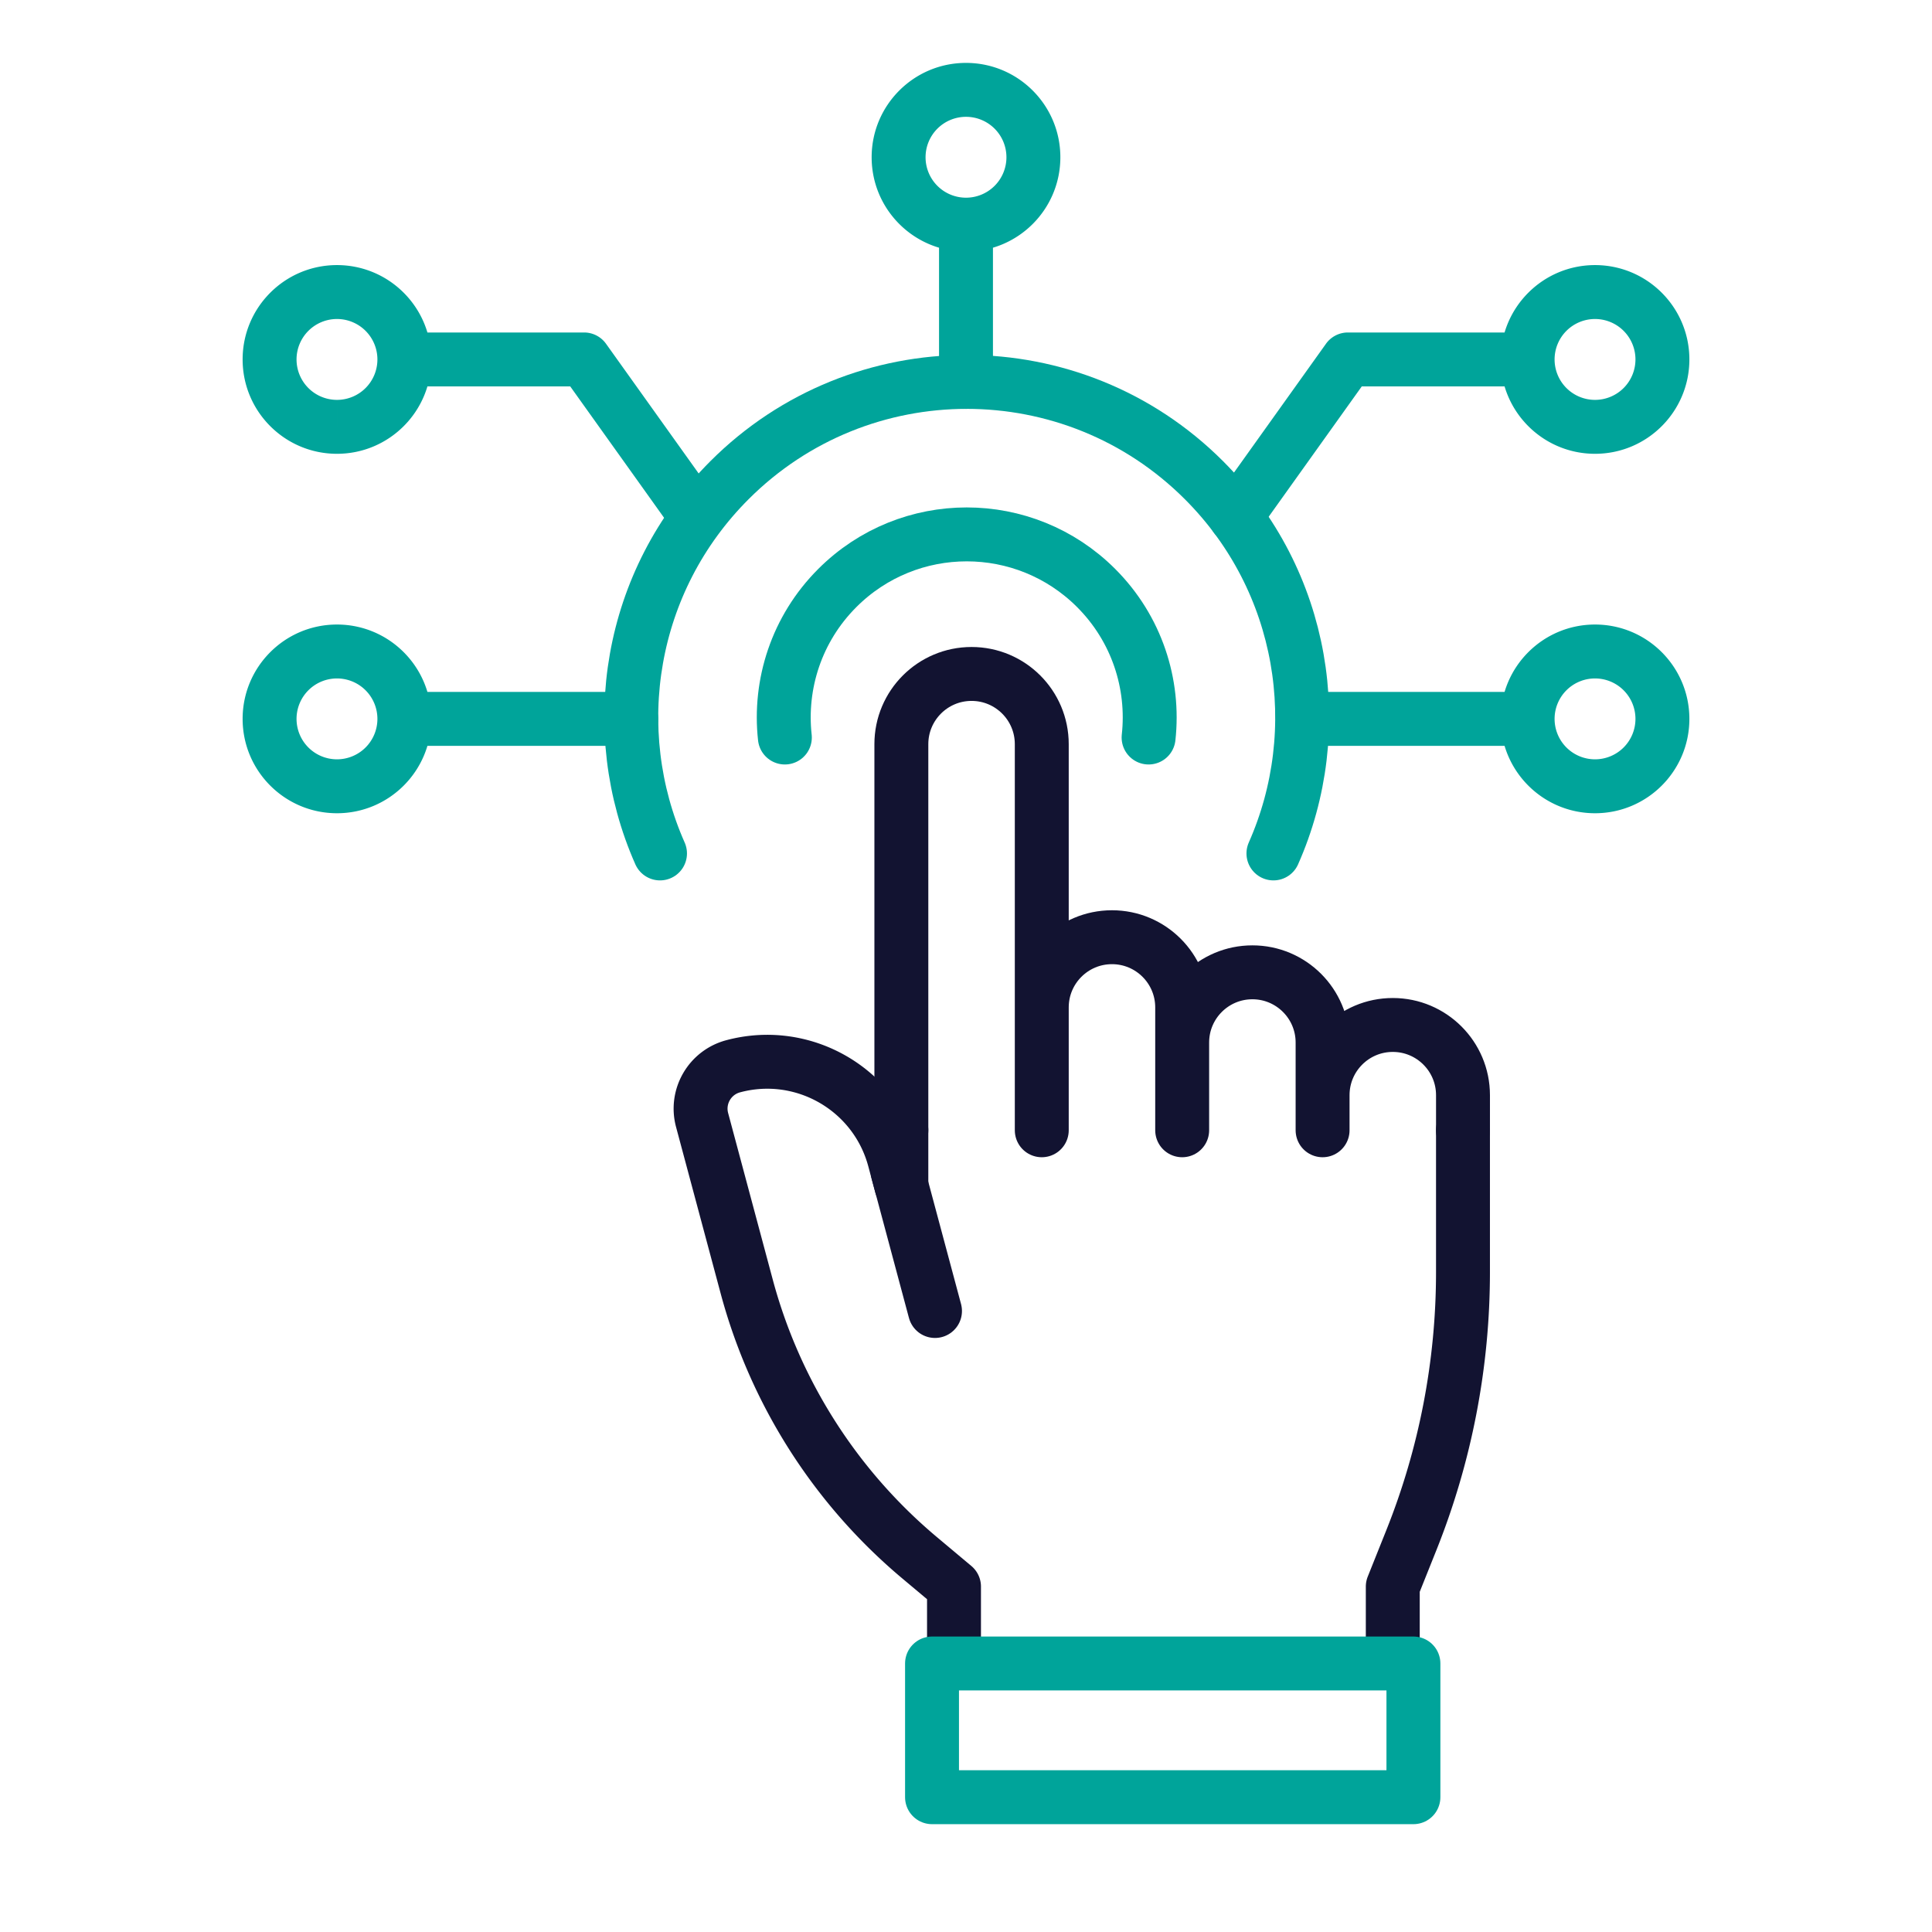 <svg xmlns="http://www.w3.org/2000/svg" width="430" height="430" fill="none" viewBox="0 0 430 430"><path stroke="#00a49a" stroke-linecap="round" stroke-width="12" d="M283.423 189.948c12.15-27.401 6.994-60.617-15.47-83.081-29.157-29.156-76.429-29.156-105.586 0-22.463 22.464-27.62 55.68-15.47 83.081"/><path stroke="#00a49a" stroke-linecap="round" stroke-width="12" d="M255.639 164.148c1.307-11.862-2.587-24.188-11.682-33.283-15.903-15.903-41.688-15.903-57.592 0-9.095 9.095-12.988 21.421-11.681 33.283"/><path stroke="#121331" stroke-linecap="round" stroke-linejoin="round" stroke-width="12" d="M212.33 370.24v-17.111l-7.648-6.413a119.05 119.05 0 0 1-38.498-60.408l-9.921-37.027c-1.396-5.209 1.696-10.564 6.905-11.96 15.629-4.188 31.694 5.087 35.882 20.716l1.561 5.826v-12.296M309.987 370.24v-17.11l4.13-10.325a160.7 160.7 0 0 0 11.495-59.688v-31.55"/><path stroke="#121331" stroke-linecap="round" stroke-linejoin="round" stroke-width="12" d="m208.101 291.786-5.543-20.684-2.771-10.342m.826-9.197v-85.938c0-8.629 6.996-15.625 15.625-15.625 8.63 0 15.626 6.996 15.626 15.625v85.938-27.344c0-8.63 6.995-15.625 15.625-15.625s15.625 6.995 15.625 15.625v27.344-19.532c0-8.629 6.995-15.625 15.625-15.625s15.625 6.996 15.625 15.625v19.532-7.813c0-8.629 6.996-15.625 15.625-15.625 8.63 0 15.625 6.996 15.625 15.625v7.813"/><path stroke="#00a49a" stroke-linejoin="round" stroke-width="12" d="M207.438 370.238h107.143V400H207.438z"/><path fill="#00a49a" d="M376 160c0-11.598-9.402-21-21-21v12a9 9 0 0 1 9 9zm-21-21c-11.598 0-21 9.402-21 21h12a9 9 0 0 1 9-9zm-21 21c0 11.598 9.402 21 21 21v-12a9 9 0 0 1-9-9zm21 21c11.598 0 21-9.402 21-21h-12a9 9 0 0 1-9 9zm-65.18-15H340v-12h-50.18zm-149.32 0a6 6 0 0 0 0-12zm0-12H90v12h50.5zM96 160c0-11.598-9.402-21-21-21v12a9 9 0 0 1 9 9zm-21-21c-11.598 0-21 9.402-21 21h12a9 9 0 0 1 9-9zm-21 21c0 11.598 9.402 21 21 21v-12a9 9 0 0 1-9-9zm21 21c11.598 0 21-9.402 21-21H84a9 9 0 0 1-9 9zm134-96a6 6 0 1 0 12 0zm12 0V50h-12v35zm15-50c0-11.598-9.402-21-21-21v12a9 9 0 0 1 9 9zm-21-21c-11.598 0-21 9.402-21 21h12a9 9 0 0 1 9-9zm-21 21c0 11.598 9.402 21 21 21V44a9 9 0 0 1-9-9zm21 21c11.598 0 21-9.402 21-21h-12a9 9 0 0 1-9 9zm55.118 55.513a6 6 0 0 0 1.395 8.369 6 6 0 0 0 8.369-1.395zM300 80v-6a6 6 0 0 0-4.882 2.513zm-20.118 38.487 25-35-9.764-6.974-25 35zM300 86h40V74h-40zm76-6c0-11.598-9.402-21-21-21v12a9 9 0 0 1 9 9zm-21-21c-11.598 0-21 9.402-21 21h12a9 9 0 0 1 9-9zm-21 21c0 11.598 9.402 21 21 21V89a9 9 0 0 1-9-9zm21 21c11.598 0 21-9.402 21-21h-12a9 9 0 0 1-9 9zm-204.882 17.487a6 6 0 0 0 8.369 1.395 6 6 0 0 0 1.395-8.369zM130 80l4.882-3.487A6 6 0 0 0 130 74zm29.882 31.513-25-35-9.764 6.974 25 35zM130 74H90v12h40zm-64 6a9 9 0 0 1 9-9V59c-11.598 0-21 9.402-21 21zm9-9a9 9 0 0 1 9 9h12c0-11.598-9.402-21-21-21zm9 9a9 9 0 0 1-9 9v12c11.598 0 21-9.402 21-21zm-9 9a9 9 0 0 1-9-9H54c0 11.598 9.402 21 21 21z"/></svg>